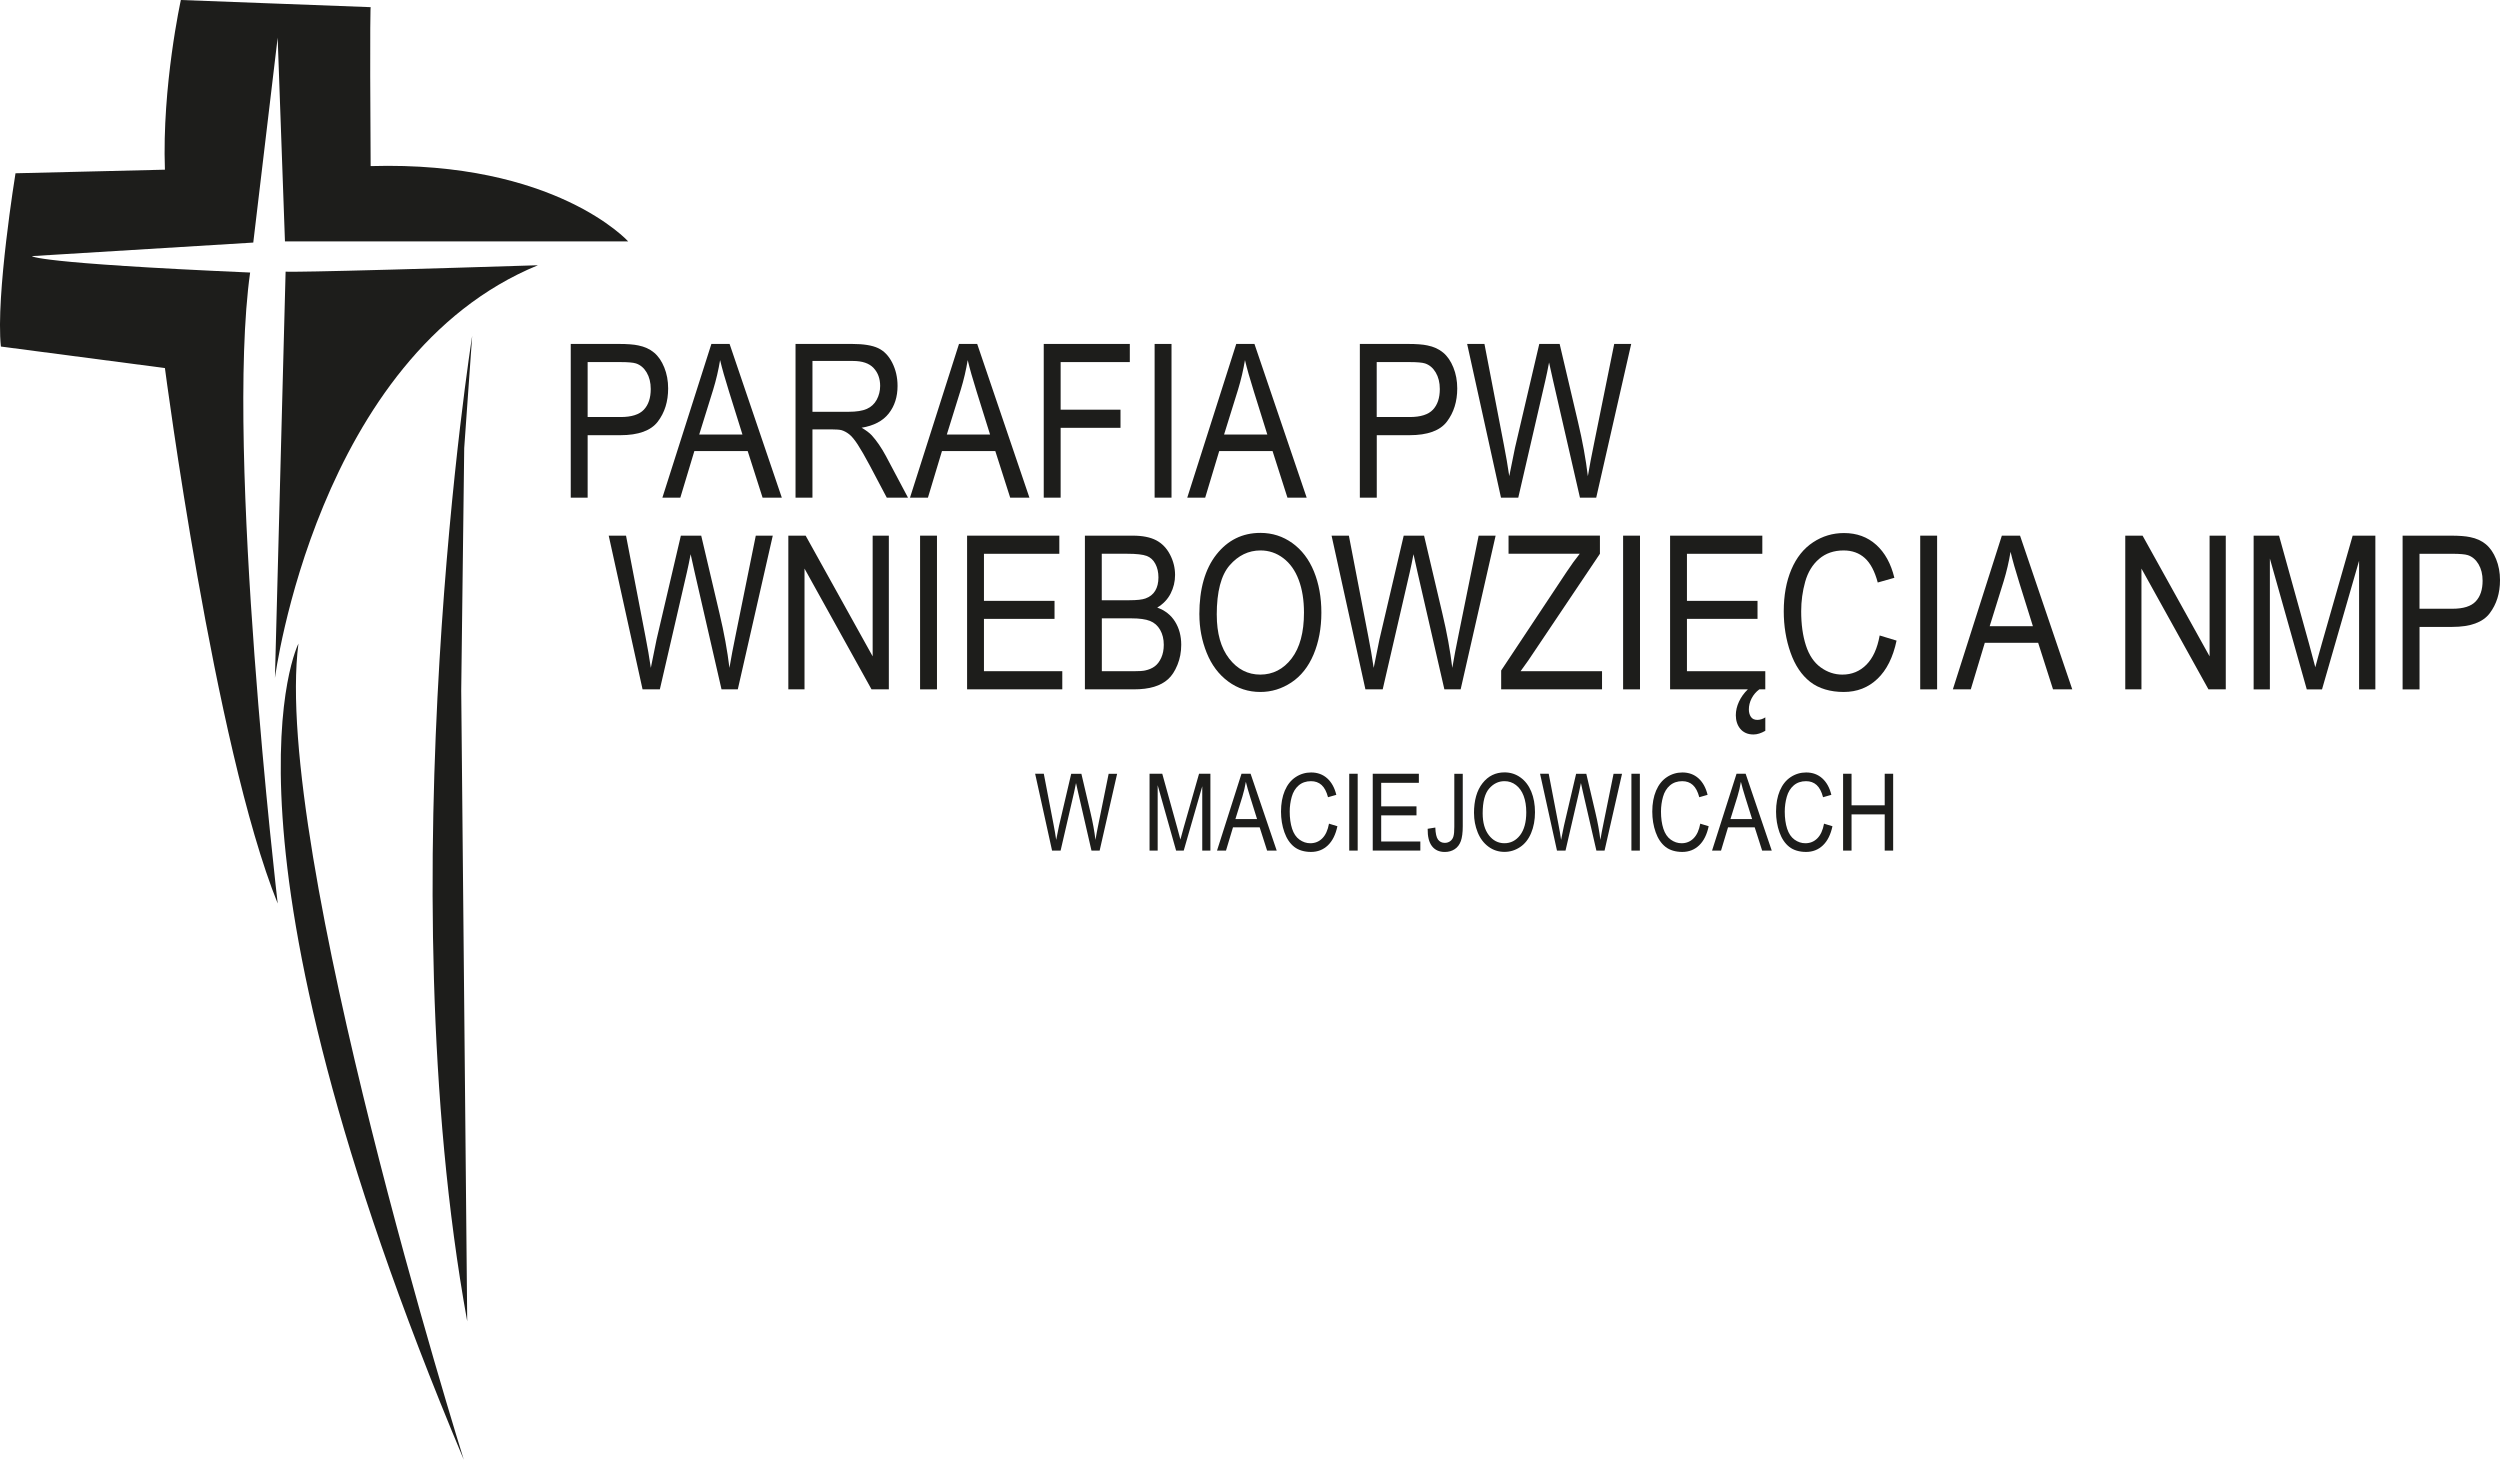 <?xml version="1.0" encoding="UTF-8"?>
<svg id="Warstwa_1" xmlns="http://www.w3.org/2000/svg" viewBox="0 0 843.46 492.5">
  <defs>
    <style>
      .cls-1 {
        isolation: isolate;
      }

      .cls-2 {
        fill: #1d1d1b;
      }
    </style>
  </defs>
  <path class="cls-2" d="M157.63,445.77l-2.02-212.74,1.01-81.84,2.69-37.9s-28.9,182.24-1.68,332.49h0Z"/>
  <path class="cls-2" d="M156.48,492.5s-64.75-206.56-55.79-275.37c0,0-32.91,64.41,55.79,275.37Z"/>
  <path class="cls-2" d="M92.76,228.72s14.12-108.59,88.73-139.23c-85.18,2.69-85.31,2.15-85.13,2.15l-3.6,137.08Z"/>
  <path class="cls-2" d="M93.69,304.79s-17.81-152.37-9.3-212.84c-73.19-3.19-73.61-5.54-73.61-5.54l74.67-4.57,8.23-69.14,2.46,68.74h115.79s-24.54-27.21-86.88-25.4c-.34-52.61,0-53.62,0-53.62L61.02,0s-6.39,29.03-5.38,57.25l-50.41,1.21S-1.49,99.72.3,116.92l55.34,7.26s16.64,127.67,38.04,180.62h.01Z"/>
  <g class="cls-1">
    <g class="cls-1">
      <path class="cls-2" d="M354.95,286.98l-5.71-25.93h2.92l3.27,17c.35,1.78.66,3.55.91,5.31.55-2.77.87-4.37.97-4.79l4.1-17.51h3.43l3.08,13.12c.77,3.25,1.33,6.31,1.67,9.18.27-1.64.63-3.52,1.07-5.64l3.38-16.66h2.86l-5.9,25.93h-2.75l-4.54-19.76c-.38-1.65-.61-2.66-.68-3.04-.22,1.19-.44,2.21-.63,3.04l-4.57,19.76h-2.91Z"/>
      <path class="cls-2" d="M387.84,286.98v-25.93h4.29l5.09,18.36c.47,1.71.81,2.99,1.03,3.84.24-.94.63-2.33,1.14-4.16l5.15-18.04h3.83v25.93h-2.75v-21.7l-6.25,21.7h-2.57l-6.22-22.07v22.07h-2.75Z"/>
      <path class="cls-2" d="M410.6,286.98l8.26-25.93h3.07l8.81,25.93h-3.24l-2.51-7.85h-9l-2.36,7.85h-3.02ZM416.81,276.33h7.3l-2.25-7.18c-.69-2.18-1.19-3.97-1.53-5.38-.27,1.66-.66,3.31-1.16,4.95l-2.36,7.61Z"/>
      <path class="cls-2" d="M448.37,277.89l2.85.87c-.6,2.82-1.67,4.97-3.22,6.45-1.55,1.48-3.45,2.22-5.69,2.22s-4.21-.57-5.66-1.71c-1.45-1.14-2.56-2.79-3.32-4.94s-1.14-4.47-1.14-6.95c0-2.7.43-5.05,1.28-7.07.86-2.01,2.08-3.54,3.66-4.58s3.32-1.56,5.22-1.56c2.15,0,3.96.66,5.43,1.98,1.47,1.32,2.49,3.18,3.07,5.57l-2.8.8c-.5-1.89-1.22-3.26-2.17-4.12-.95-.86-2.14-1.29-3.58-1.29-1.65,0-3.04.48-4.15,1.43-1.11.96-1.89,2.24-2.34,3.85s-.68,3.27-.68,4.98c0,2.21.27,4.13.8,5.77.53,1.64,1.36,2.88,2.49,3.69,1.13.81,2.34,1.22,3.66,1.22,1.6,0,2.95-.55,4.05-1.66,1.11-1.11,1.85-2.75,2.25-4.93Z"/>
      <path class="cls-2" d="M455.21,286.98v-25.93h2.85v25.93h-2.85Z"/>
      <path class="cls-2" d="M463.14,286.98v-25.93h15.56v3.06h-12.71v7.94h11.91v3.04h-11.91v8.82h13.21v3.06h-16.06Z"/>
      <path class="cls-2" d="M481.68,279.62l2.57-.42c.07,1.98.38,3.34.92,4.07.55.73,1.31,1.1,2.28,1.1.71,0,1.33-.2,1.85-.59.52-.39.88-.93,1.07-1.61.2-.68.29-1.76.29-3.24v-17.86h2.85v17.67c0,2.17-.22,3.85-.65,5.04-.44,1.19-1.12,2.1-2.07,2.72s-2.05.94-3.33.94c-1.89,0-3.33-.65-4.34-1.96s-1.48-3.25-1.45-5.84Z"/>
      <path class="cls-2" d="M497.3,274.35c0-4.3.96-7.67,2.88-10.11s4.39-3.65,7.43-3.65c1.99,0,3.78.57,5.37,1.71,1.59,1.14,2.81,2.74,3.65,4.78s1.25,4.37,1.25,6.96-.44,4.98-1.32,7.06-2.13,3.65-3.74,4.71c-1.61,1.07-3.36,1.6-5.23,1.6-2.03,0-3.84-.59-5.43-1.77-1.59-1.18-2.8-2.79-3.62-4.83-.82-2.04-1.23-4.2-1.23-6.47ZM500.23,274.41c0,3.12.7,5.58,2.09,7.38,1.39,1.8,3.14,2.7,5.25,2.7s3.91-.91,5.29-2.72,2.08-4.39,2.08-7.73c0-2.11-.3-3.95-.89-5.53-.59-1.57-1.46-2.79-2.6-3.66-1.14-.87-2.42-1.3-3.84-1.3-2.02,0-3.75.83-5.2,2.5-1.45,1.67-2.18,4.45-2.18,8.36Z"/>
      <path class="cls-2" d="M525.3,286.98l-5.71-25.93h2.92l3.27,17c.35,1.78.66,3.55.91,5.31.55-2.77.87-4.37.97-4.79l4.1-17.51h3.43l3.08,13.12c.77,3.25,1.33,6.31,1.67,9.18.27-1.64.63-3.52,1.07-5.64l3.38-16.66h2.86l-5.9,25.93h-2.75l-4.54-19.76c-.38-1.65-.61-2.66-.68-3.04-.22,1.19-.44,2.21-.63,3.04l-4.57,19.76h-2.91Z"/>
      <path class="cls-2" d="M550.41,286.98v-25.93h2.85v25.93h-2.85Z"/>
      <path class="cls-2" d="M573.63,277.89l2.85.87c-.6,2.82-1.67,4.97-3.22,6.45-1.55,1.48-3.45,2.22-5.69,2.22s-4.21-.57-5.66-1.71c-1.45-1.14-2.56-2.79-3.32-4.94s-1.14-4.47-1.14-6.95c0-2.7.43-5.05,1.28-7.07.86-2.01,2.08-3.54,3.66-4.58s3.32-1.56,5.22-1.56c2.15,0,3.96.66,5.43,1.98,1.47,1.32,2.49,3.18,3.07,5.57l-2.8.8c-.5-1.89-1.22-3.26-2.17-4.12-.95-.86-2.14-1.29-3.58-1.29-1.65,0-3.04.48-4.15,1.43-1.11.96-1.89,2.24-2.34,3.85s-.68,3.27-.68,4.98c0,2.21.27,4.13.8,5.77.53,1.64,1.36,2.88,2.49,3.69,1.13.81,2.34,1.22,3.66,1.22,1.6,0,2.95-.55,4.05-1.66,1.11-1.11,1.85-2.75,2.25-4.93Z"/>
      <path class="cls-2" d="M577.62,286.98l8.26-25.93h3.07l8.81,25.93h-3.24l-2.51-7.85h-9l-2.36,7.85h-3.02ZM583.83,276.33h7.3l-2.25-7.18c-.69-2.18-1.19-3.97-1.53-5.38-.27,1.66-.66,3.31-1.16,4.95l-2.36,7.61Z"/>
      <path class="cls-2" d="M615.39,277.89l2.85.87c-.6,2.82-1.67,4.97-3.22,6.45-1.55,1.48-3.45,2.22-5.69,2.22s-4.21-.57-5.66-1.71c-1.45-1.14-2.56-2.79-3.32-4.94s-1.14-4.47-1.14-6.95c0-2.7.43-5.05,1.28-7.07.86-2.01,2.08-3.54,3.66-4.58s3.32-1.56,5.22-1.56c2.15,0,3.96.66,5.43,1.98,1.47,1.32,2.49,3.18,3.07,5.57l-2.8.8c-.5-1.89-1.22-3.26-2.17-4.12-.95-.86-2.14-1.29-3.58-1.29-1.65,0-3.04.48-4.15,1.43-1.11.96-1.89,2.24-2.34,3.85s-.68,3.27-.68,4.98c0,2.21.27,4.13.8,5.77.53,1.64,1.36,2.88,2.49,3.69,1.13.81,2.34,1.22,3.66,1.22,1.6,0,2.95-.55,4.05-1.66,1.11-1.11,1.85-2.75,2.25-4.93Z"/>
      <path class="cls-2" d="M621.83,286.98v-25.93h2.85v10.65h11.19v-10.65h2.85v25.93h-2.85v-12.22h-11.19v12.22h-2.85Z"/>
    </g>
  </g>
  <g class="cls-1">
    <g class="cls-1">
      <path class="cls-2" d="M192.56,167.9v-51.86h16.24c2.86,0,5.04.17,6.55.5,2.11.42,3.89,1.23,5.31,2.42,1.43,1.19,2.58,2.86,3.45,5.01.87,2.15,1.31,4.5,1.31,7.08,0,4.41-1.16,8.14-3.49,11.2-2.33,3.05-6.54,4.58-12.63,4.58h-11.04v21.08h-5.7ZM198.26,140.7h11.13c3.68,0,6.29-.83,7.84-2.48,1.55-1.65,2.32-3.97,2.32-6.97,0-2.17-.46-4.03-1.37-5.57-.91-1.54-2.11-2.56-3.6-3.06-.96-.31-2.73-.46-5.31-.46h-11.01v18.54Z"/>
      <path class="cls-2" d="M223.48,167.9l16.53-51.86h6.14l17.62,51.86h-6.49l-5.02-15.71h-18l-4.73,15.71h-6.05ZM235.9,146.6h14.59l-4.49-14.36c-1.37-4.36-2.39-7.95-3.05-10.75-.55,3.33-1.32,6.63-2.32,9.91l-4.73,15.21Z"/>
      <path class="cls-2" d="M268.4,167.9v-51.86h19.09c3.84,0,6.75.47,8.75,1.4,2,.93,3.59,2.58,4.79,4.94,1.19,2.36,1.79,4.96,1.79,7.82,0,3.68-.99,6.78-2.97,9.3-1.98,2.52-5.03,4.13-9.16,4.81,1.51.87,2.65,1.73,3.44,2.58,1.66,1.84,3.24,4.14,4.73,6.9l7.49,14.12h-7.16l-5.7-10.79c-1.66-3.11-3.03-5.5-4.11-7.15-1.08-1.65-2.04-2.81-2.89-3.47-.85-.66-1.72-1.12-2.6-1.38-.65-.16-1.7-.25-3.17-.25h-6.61v23.03h-5.7ZM274.1,138.93h12.24c2.6,0,4.64-.32,6.11-.97,1.47-.65,2.58-1.69,3.35-3.11.76-1.43,1.15-2.98,1.15-4.65,0-2.45-.74-4.47-2.22-6.05-1.48-1.58-3.81-2.37-7-2.37h-13.62v17.16Z"/>
      <path class="cls-2" d="M307.02,167.9l16.53-51.86h6.14l17.62,51.86h-6.49l-5.02-15.71h-18l-4.73,15.71h-6.05ZM319.44,146.6h14.59l-4.49-14.36c-1.37-4.36-2.39-7.95-3.05-10.75-.55,3.33-1.32,6.63-2.32,9.91l-4.73,15.21Z"/>
      <path class="cls-2" d="M352.14,167.9v-51.86h29.04v6.12h-23.34v16.06h20.2v6.12h-20.2v23.56h-5.7Z"/>
      <path class="cls-2" d="M389.55,167.9v-51.86h5.7v51.86h-5.7Z"/>
      <path class="cls-2" d="M400.56,167.9l16.53-51.86h6.14l17.62,51.86h-6.49l-5.02-15.71h-18l-4.73,15.71h-6.05ZM412.98,146.6h14.59l-4.49-14.36c-1.37-4.36-2.39-7.95-3.05-10.75-.55,3.33-1.32,6.63-2.32,9.91l-4.73,15.21Z"/>
      <path class="cls-2" d="M458.79,167.9v-51.86h16.24c2.86,0,5.04.17,6.55.5,2.11.42,3.89,1.23,5.31,2.42,1.43,1.19,2.58,2.86,3.45,5.01.87,2.15,1.31,4.5,1.31,7.08,0,4.41-1.17,8.14-3.49,11.2s-6.54,4.58-12.62,4.58h-11.04v21.08h-5.7ZM464.48,140.7h11.13c3.68,0,6.29-.83,7.84-2.48,1.55-1.65,2.32-3.97,2.32-6.97,0-2.17-.46-4.03-1.37-5.57-.91-1.54-2.11-2.56-3.6-3.06-.96-.31-2.73-.46-5.31-.46h-11.01v18.54Z"/>
      <path class="cls-2" d="M506.41,167.9l-11.42-51.86h5.84l6.55,34c.7,3.56,1.31,7.1,1.82,10.61,1.1-5.54,1.74-8.74,1.94-9.59l8.19-35.02h6.87l6.17,26.25c1.55,6.51,2.66,12.63,3.35,18.36.55-3.28,1.26-7.04,2.14-11.29l6.75-33.32h5.73l-11.8,51.86h-5.49l-9.07-39.52c-.76-3.3-1.21-5.33-1.35-6.08-.45,2.38-.87,4.41-1.26,6.08l-9.13,39.52h-5.81Z"/>
    </g>
  </g>
  <g class="cls-1">
    <g class="cls-1">
      <path class="cls-2" d="M216.79,232.58l-11.42-51.86h5.84l6.55,34c.7,3.56,1.31,7.1,1.82,10.61,1.1-5.54,1.74-8.74,1.94-9.59l8.19-35.02h6.87l6.17,26.25c1.55,6.51,2.66,12.63,3.35,18.36.55-3.28,1.26-7.04,2.14-11.29l6.75-33.32h5.73l-11.8,51.86h-5.49l-9.07-39.52c-.76-3.3-1.21-5.33-1.35-6.08-.45,2.38-.87,4.41-1.26,6.08l-9.13,39.52h-5.81Z"/>
      <path class="cls-2" d="M265.97,232.58v-51.86h5.84l22.61,40.72v-40.72h5.46v51.86h-5.84l-22.61-40.75v40.75h-5.46Z"/>
      <path class="cls-2" d="M310.42,232.58v-51.86h5.7v51.86h-5.7Z"/>
      <path class="cls-2" d="M326.28,232.58v-51.86h31.12v6.12h-25.43v15.88h23.81v6.08h-23.81v17.65h26.43v6.12h-32.12Z"/>
      <path class="cls-2" d="M366.03,232.58v-51.86h16.15c3.29,0,5.93.53,7.91,1.57,1.99,1.05,3.54,2.67,4.67,4.85,1.13,2.18,1.69,4.46,1.69,6.85,0,2.22-.5,4.3-1.5,6.26-1,1.96-2.51,3.54-4.52,4.74,2.6.92,4.61,2.49,6,4.71s2.1,4.83,2.1,7.85c0,2.43-.43,4.69-1.28,6.77-.85,2.09-1.9,3.7-3.16,4.83-1.25,1.13-2.82,1.99-4.71,2.56-1.89.58-4.2.87-6.94.87h-16.41ZM371.73,202.51h9.31c2.53,0,4.34-.2,5.43-.6,1.45-.52,2.54-1.38,3.27-2.58s1.1-2.71,1.1-4.53c0-1.72-.34-3.24-1.03-4.55-.69-1.31-1.66-2.21-2.94-2.69-1.27-.48-3.46-.73-6.55-.73h-8.6v15.67ZM371.73,226.46h10.72c1.84,0,3.13-.08,3.88-.25,1.31-.28,2.41-.75,3.29-1.42.88-.66,1.6-1.62,2.17-2.88.57-1.26.85-2.72.85-4.37,0-1.93-.41-3.61-1.23-5.04-.82-1.43-1.96-2.43-3.42-3.01-1.46-.58-3.56-.87-6.3-.87h-9.95v17.83Z"/>
      <path class="cls-2" d="M404.64,207.32c0-8.61,1.92-15.35,5.75-20.22,3.84-4.87,8.79-7.31,14.86-7.31,3.97,0,7.56,1.14,10.75,3.43,3.19,2.29,5.62,5.48,7.3,9.57,1.67,4.09,2.51,8.73,2.51,13.92s-.88,9.96-2.64,14.12-4.26,7.29-7.49,9.43c-3.23,2.13-6.71,3.2-10.45,3.2-4.05,0-7.67-1.18-10.86-3.54-3.19-2.36-5.61-5.58-7.25-9.66-1.64-4.08-2.47-8.4-2.47-12.95ZM410.52,207.43c0,6.25,1.39,11.17,4.18,14.77,2.79,3.6,6.29,5.4,10.5,5.4s7.82-1.82,10.58-5.45c2.77-3.63,4.16-8.78,4.16-15.46,0-4.22-.59-7.91-1.78-11.06-1.18-3.15-2.92-5.59-5.2-7.32s-4.84-2.6-7.68-2.6c-4.03,0-7.5,1.67-10.41,5.01-2.91,3.34-4.36,8.91-4.36,16.72Z"/>
      <path class="cls-2" d="M460.67,232.58l-11.42-51.86h5.84l6.55,34c.7,3.56,1.31,7.1,1.82,10.61,1.1-5.54,1.74-8.74,1.94-9.59l8.19-35.02h6.87l6.17,26.25c1.55,6.51,2.66,12.63,3.35,18.36.55-3.28,1.26-7.04,2.14-11.29l6.75-33.32h5.73l-11.8,51.86h-5.49l-9.07-39.52c-.76-3.3-1.21-5.33-1.35-6.08-.45,2.38-.87,4.41-1.26,6.08l-9.13,39.52h-5.81Z"/>
      <path class="cls-2" d="M506.47,232.58v-6.37l22.05-33.22c1.57-2.36,3.05-4.41,4.46-6.16h-24.02v-6.12h30.83v6.12l-24.16,35.98-2.61,3.64h27.48v6.12h-34.03Z"/>
      <path class="cls-2" d="M547.61,232.58v-51.86h5.7v51.86h-5.7Z"/>
      <path class="cls-2" d="M563.46,232.58v-51.86h31.12v6.12h-25.43v15.88h23.81v6.08h-23.81v17.65h26.43v6.12h-32.12ZM593.56,232.58c-1.12.83-1.98,1.85-2.6,3.06-.62,1.21-.92,2.45-.92,3.7,0,.99.22,1.83.68,2.51.45.68,1.18,1.03,2.2,1.03.45,0,.91-.08,1.38-.23.47-.15.9-.36,1.29-.62v4.53c-1.43.83-2.76,1.24-3.99,1.24-1,0-1.87-.17-2.61-.51-.74-.34-1.37-.81-1.86-1.42-.5-.6-.87-1.29-1.12-2.07-.25-.78-.37-1.62-.37-2.51,0-1.51.35-3.03,1.06-4.55.7-1.52,1.7-2.91,2.99-4.16h3.88Z"/>
      <path class="cls-2" d="M634.17,214.4l5.7,1.73c-1.19,5.64-3.34,9.94-6.44,12.89-3.1,2.96-6.9,4.44-11.38,4.44s-8.41-1.14-11.32-3.41c-2.91-2.28-5.12-5.57-6.64-9.89-1.52-4.32-2.28-8.95-2.28-13.9,0-5.4.86-10.11,2.57-14.13,1.71-4.02,4.15-7.08,7.31-9.16,3.16-2.09,6.64-3.13,10.44-3.13,4.31,0,7.93,1.32,10.86,3.96,2.94,2.64,4.98,6.36,6.14,11.14l-5.61,1.59c-1-3.77-2.45-6.52-4.35-8.24s-4.29-2.58-7.16-2.58c-3.31,0-6.07.96-8.29,2.87s-3.78,4.48-4.68,7.69-1.35,6.54-1.35,9.96c0,4.41.53,8.26,1.6,11.55,1.07,3.29,2.73,5.75,4.98,7.38,2.25,1.63,4.69,2.44,7.31,2.44,3.19,0,5.89-1.11,8.1-3.33,2.21-2.22,3.71-5.51,4.49-9.87Z"/>
      <path class="cls-2" d="M647.85,232.58v-51.86h5.7v51.86h-5.7Z"/>
      <path class="cls-2" d="M658.86,232.58l16.53-51.86h6.14l17.62,51.86h-6.49l-5.02-15.71h-18l-4.73,15.71h-6.05ZM671.28,211.28h14.59l-4.49-14.36c-1.37-4.36-2.39-7.95-3.05-10.75-.55,3.33-1.32,6.63-2.32,9.91l-4.73,15.21Z"/>
      <path class="cls-2" d="M717.03,232.58v-51.86h5.84l22.61,40.72v-40.72h5.46v51.86h-5.84l-22.61-40.75v40.75h-5.46Z"/>
      <path class="cls-2" d="M760.34,232.58v-51.86h8.57l10.19,36.72c.94,3.42,1.62,5.98,2.05,7.68.49-1.89,1.25-4.66,2.29-8.31l10.31-36.08h7.66v51.86h-5.49v-43.41l-12.51,43.41h-5.14l-12.45-44.15v44.15h-5.49Z"/>
      <path class="cls-2" d="M810.6,232.58v-51.86h16.24c2.86,0,5.04.17,6.55.5,2.11.42,3.89,1.23,5.31,2.42,1.43,1.19,2.58,2.86,3.45,5.01.87,2.15,1.31,4.5,1.31,7.08,0,4.41-1.17,8.14-3.49,11.2s-6.54,4.58-12.62,4.58h-11.04v21.08h-5.7ZM816.3,205.38h11.13c3.68,0,6.29-.83,7.84-2.48,1.55-1.65,2.32-3.97,2.32-6.97,0-2.17-.46-4.03-1.37-5.57-.91-1.54-2.11-2.56-3.6-3.06-.96-.31-2.73-.46-5.31-.46h-11.01v18.54Z"/>
    </g>
  </g>
</svg>